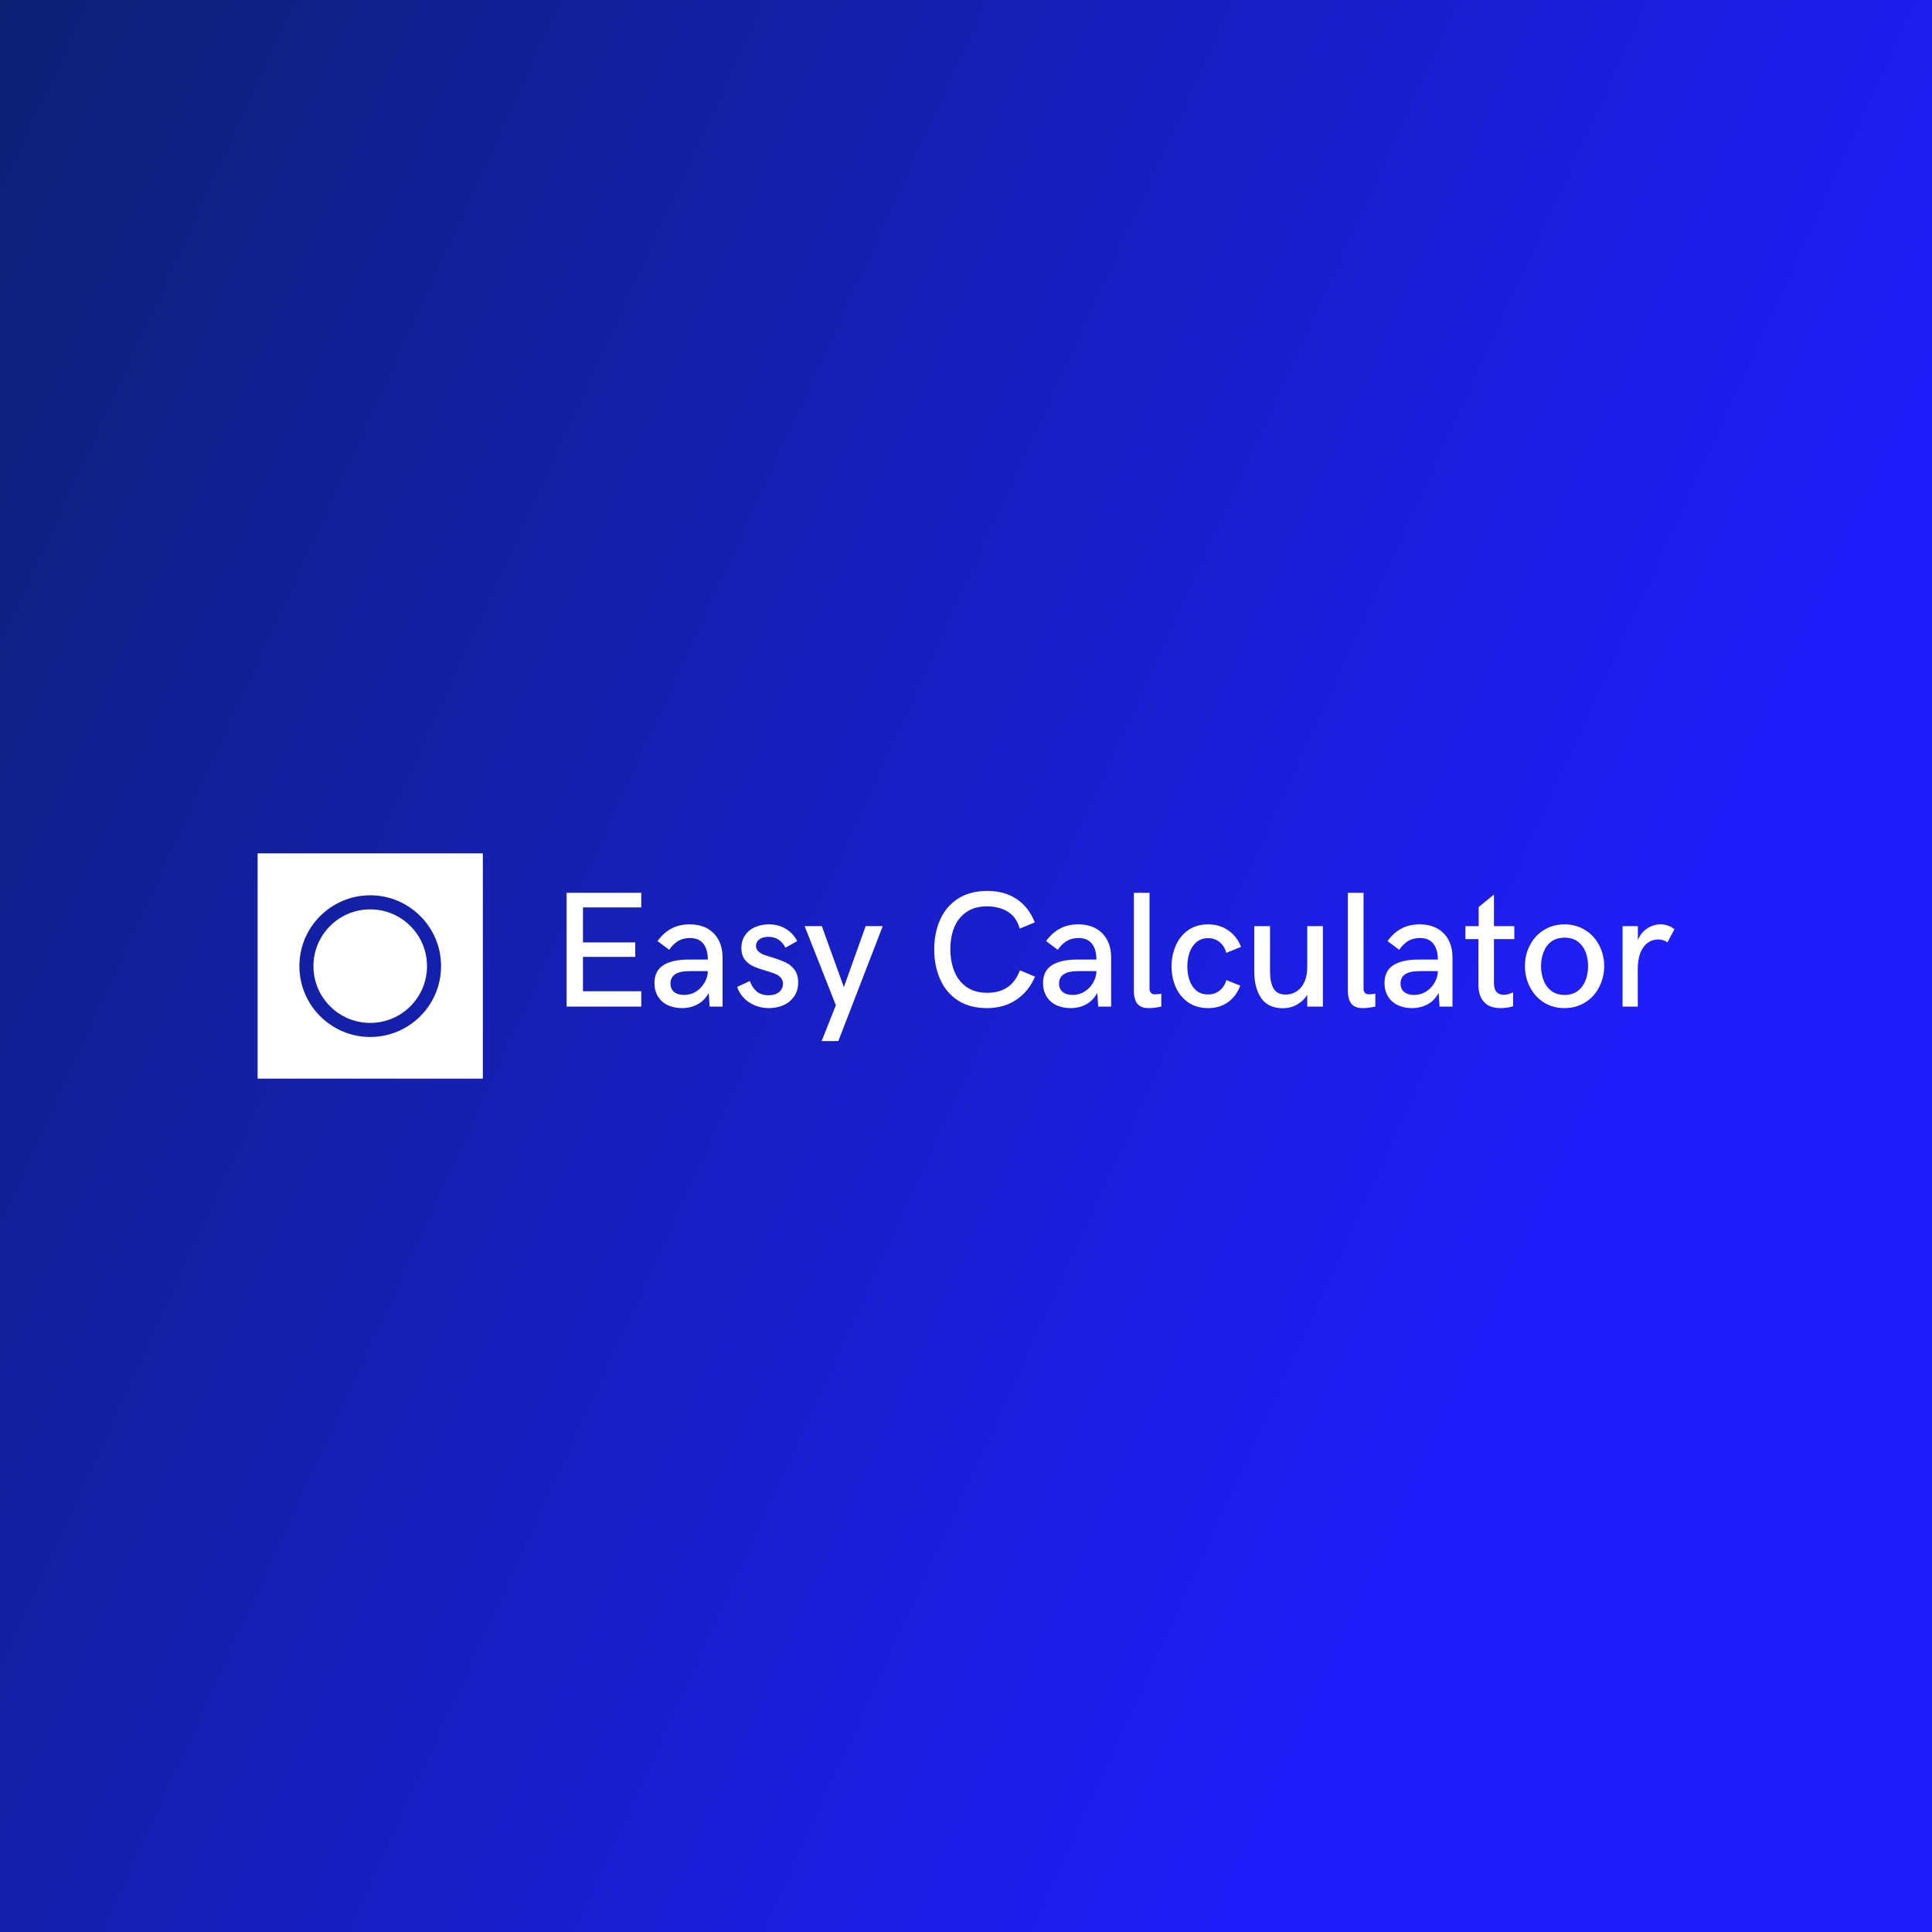<svg data-v-fde0c5aa="" xmlns="http://www.w3.org/2000/svg" viewBox="0 0 300 300" class="iconLeft"><rect x="0" y="0" width="300" height="300" fill="#808080" stroke="none"/><!----><defs data-v-fde0c5aa=""><linearGradient data-v-fde0c5aa="" gradientTransform="rotate(25)" id="941203ff-ed3d-437e-ac6f-64c92baacfa0" x1="0%" y1="0%" x2="100%" y2="0%"><stop data-v-fde0c5aa="" offset="0%" stop-color="#0D2175" stop-opacity="1"></stop><stop data-v-fde0c5aa="" offset="100%" stop-color="#1F1EFB" stop-opacity="1"></stop></linearGradient></defs><rect data-v-fde0c5aa="" fill="url(#941203ff-ed3d-437e-ac6f-64c92baacfa0)" x="0" y="0" width="300px" height="300px" class="logo-background-square"></rect><defs data-v-fde0c5aa=""><!----></defs><g data-v-fde0c5aa="" id="78eca404-d368-459c-b3a5-79f06be8e910" fill="#ffffff" transform="matrix(1.829,0,0,1.829,85.511,133.237)"><path d="M1.35 12.61L1.35 2.95L7.69 2.95L7.69 4.19L2.74 4.19L2.74 7.16L7.18 7.16L7.18 8.39L2.74 8.39L2.74 11.31L7.69 11.31L7.69 12.61L1.35 12.61ZM11.15 12.74Q10.47 12.74 9.94 12.49Q9.41 12.24 9.11 11.75Q8.81 11.27 8.81 10.61L8.81 10.61Q8.81 9.58 9.56 9.10Q10.31 8.62 11.68 8.62L11.68 8.62L13.34 8.62Q13.34 7.77 12.97 7.28Q12.59 6.79 11.82 6.79L11.82 6.79Q11.22 6.79 10.78 7.07Q10.34 7.36 10.06 7.79L10.06 7.79L9.07 7.05Q9.56 6.36 10.23 6.00Q10.90 5.63 11.79 5.63L11.79 5.63Q12.67 5.63 13.30 5.98Q13.93 6.34 14.26 6.97Q14.59 7.60 14.59 8.44L14.59 8.44L14.59 12.61L13.49 12.61L13.42 11.45Q13.04 12.13 12.45 12.43Q11.87 12.74 11.15 12.74L11.15 12.74ZM11.32 11.62Q11.89 11.62 12.35 11.33Q12.81 11.03 13.07 10.56Q13.34 10.10 13.34 9.60L13.34 9.60L11.78 9.60Q10.98 9.60 10.58 9.86Q10.17 10.13 10.17 10.65L10.17 10.65Q10.17 11.12 10.48 11.37Q10.79 11.62 11.32 11.62L11.32 11.62ZM18.53 12.74Q17.87 12.74 17.31 12.50Q16.75 12.26 16.37 11.85Q15.99 11.44 15.83 10.94L15.83 10.94L16.91 10.44Q17.09 10.97 17.47 11.31Q17.86 11.65 18.49 11.65L18.49 11.65Q19.06 11.65 19.39 11.38Q19.72 11.10 19.72 10.67L19.72 10.67Q19.72 10.36 19.53 10.15Q19.34 9.95 19.05 9.83Q18.76 9.71 18.25 9.56L18.25 9.56Q17.59 9.37 17.18 9.18Q16.77 8.99 16.48 8.62Q16.19 8.24 16.19 7.64L16.19 7.64Q16.19 7 16.51 6.55Q16.82 6.09 17.36 5.86Q17.89 5.63 18.53 5.63L18.53 5.63Q19.34 5.63 19.96 6.01Q20.58 6.38 20.93 7.05L20.93 7.05L19.93 7.61Q19.45 6.69 18.48 6.69L18.48 6.69Q18.01 6.69 17.72 6.90Q17.43 7.12 17.43 7.46L17.43 7.46Q17.43 7.72 17.61 7.90Q17.79 8.08 18.05 8.19Q18.32 8.29 18.81 8.44L18.81 8.44Q19.50 8.65 19.94 8.86Q20.38 9.06 20.70 9.48Q21.01 9.89 21.01 10.56L21.01 10.56Q21.01 11.27 20.66 11.76Q20.31 12.26 19.74 12.50Q19.17 12.74 18.53 12.74L18.53 12.74ZM23.00 15.54L24.21 12.50L21.56 5.78L23.02 5.78L24.89 10.96L26.74 5.78L28.19 5.78L24.42 15.54L23.00 15.54ZM37.04 12.74Q35.57 12.74 34.56 12.08Q33.55 11.41 33.06 10.28Q32.56 9.15 32.56 7.77L32.56 7.77Q32.56 6.38 33.05 5.26Q33.54 4.13 34.56 3.46Q35.58 2.79 37.08 2.79L37.08 2.79Q38.49 2.79 39.53 3.46Q40.57 4.14 41.10 5.46L41.10 5.46L39.82 5.99Q39.55 5.00 38.80 4.55Q38.06 4.10 37.04 4.10L37.04 4.10Q35.98 4.10 35.29 4.59Q34.59 5.07 34.26 5.89Q33.93 6.71 33.93 7.72L33.93 7.72Q33.93 8.78 34.27 9.62Q34.60 10.45 35.30 10.94Q36.00 11.44 37.07 11.44L37.07 11.44Q38.06 11.44 38.75 10.99Q39.45 10.54 39.84 9.53L39.84 9.53L41.12 10.07Q40.56 11.36 39.50 12.05Q38.45 12.74 37.04 12.74L37.04 12.74ZM44.14 12.74Q43.46 12.74 42.93 12.49Q42.40 12.24 42.10 11.75Q41.80 11.27 41.80 10.61L41.80 10.61Q41.80 9.58 42.55 9.10Q43.30 8.62 44.67 8.62L44.67 8.62L46.33 8.62Q46.33 7.77 45.96 7.28Q45.58 6.79 44.81 6.79L44.81 6.79Q44.21 6.79 43.77 7.07Q43.33 7.36 43.05 7.79L43.05 7.79L42.06 7.05Q42.55 6.36 43.22 6.00Q43.89 5.63 44.78 5.63L44.78 5.63Q45.66 5.63 46.29 5.98Q46.92 6.34 47.25 6.97Q47.58 7.60 47.58 8.44L47.58 8.44L47.58 12.61L46.48 12.61L46.41 11.45Q46.03 12.13 45.44 12.43Q44.86 12.74 44.14 12.74L44.14 12.74ZM44.31 11.62Q44.88 11.62 45.34 11.33Q45.80 11.03 46.06 10.56Q46.33 10.10 46.33 9.60L46.33 9.60L44.77 9.60Q43.97 9.60 43.57 9.86Q43.16 10.13 43.16 10.65L43.16 10.65Q43.16 11.12 43.47 11.37Q43.78 11.62 44.31 11.62L44.31 11.62ZM50.77 12.74Q50.10 12.74 49.81 12.37Q49.51 12.00 49.51 11.24L49.51 11.24L49.51 2.95L50.84 2.95L50.84 11.15Q50.84 11.27 50.94 11.42Q51.05 11.57 51.28 11.57L51.28 11.57Q51.58 11.57 51.84 11.51L51.84 11.51L51.84 12.61Q51.61 12.66 51.32 12.70Q51.03 12.74 50.77 12.74L50.77 12.74ZM55.83 12.74Q54.82 12.74 54.12 12.25Q53.42 11.76 53.06 10.95Q52.71 10.14 52.71 9.20L52.71 9.20Q52.71 8.26 53.06 7.45Q53.41 6.63 54.11 6.13Q54.82 5.63 55.82 5.63L55.82 5.63Q56.79 5.63 57.51 6.13Q58.24 6.62 58.61 7.54L58.61 7.54L57.36 8.05Q57.21 7.49 56.80 7.14Q56.38 6.80 55.82 6.80L55.82 6.80Q55.21 6.80 54.81 7.15Q54.41 7.50 54.23 8.04Q54.05 8.59 54.05 9.20L54.05 9.20Q54.05 9.82 54.23 10.36Q54.41 10.90 54.80 11.24Q55.20 11.58 55.82 11.58L55.82 11.58Q56.38 11.58 56.79 11.25Q57.21 10.91 57.36 10.36L57.36 10.36L58.54 10.83Q58.21 11.73 57.50 12.24Q56.79 12.74 55.83 12.74L55.83 12.74ZM62.15 12.75Q60.92 12.75 60.32 11.89Q59.73 11.04 59.73 9.57L59.73 9.57L59.73 5.78L61.07 5.78L61.07 9.63Q61.07 10.53 61.36 11.06Q61.65 11.59 62.41 11.59L62.41 11.59Q62.90 11.59 63.31 11.33Q63.73 11.07 63.98 10.54Q64.23 10.01 64.23 9.23L64.23 9.23L64.23 5.78L65.56 5.78L65.56 12.61L64.23 12.61L64.23 11.61Q63.93 12.11 63.38 12.43Q62.82 12.75 62.15 12.75L62.15 12.75ZM68.94 12.74Q68.27 12.74 67.98 12.37Q67.68 12.00 67.68 11.24L67.68 11.24L67.68 2.95L69.01 2.95L69.01 11.15Q69.01 11.27 69.11 11.42Q69.22 11.57 69.45 11.57L69.45 11.57Q69.75 11.57 70.01 11.51L70.01 11.51L70.01 12.61Q69.78 12.66 69.49 12.70Q69.20 12.74 68.94 12.74L68.94 12.74ZM73.12 12.74Q72.45 12.74 71.92 12.49Q71.39 12.24 71.09 11.75Q70.79 11.27 70.79 10.61L70.79 10.61Q70.79 9.58 71.53 9.10Q72.28 8.62 73.66 8.62L73.66 8.62L75.32 8.62Q75.32 7.77 74.94 7.28Q74.57 6.79 73.79 6.79L73.79 6.79Q73.19 6.79 72.75 7.07Q72.32 7.36 72.04 7.79L72.04 7.79L71.05 7.05Q71.54 6.36 72.20 6.00Q72.87 5.63 73.76 5.63L73.76 5.63Q74.64 5.63 75.27 5.98Q75.91 6.34 76.23 6.97Q76.56 7.60 76.56 8.44L76.56 8.44L76.56 12.61L75.46 12.61L75.39 11.45Q75.01 12.13 74.43 12.43Q73.84 12.74 73.12 12.74L73.12 12.74ZM73.29 11.62Q73.87 11.62 74.33 11.33Q74.79 11.03 75.05 10.56Q75.31 10.10 75.32 9.60L75.32 9.60L73.75 9.60Q72.95 9.60 72.55 9.86Q72.15 10.13 72.15 10.65L72.15 10.65Q72.15 11.12 72.46 11.37Q72.77 11.62 73.29 11.62L73.29 11.62ZM80.64 12.74Q79.71 12.74 79.24 12.22Q78.76 11.69 78.76 10.76L78.76 10.76L78.76 6.88L77.66 6.88L77.66 5.78L78.78 5.78L78.78 4.16L80.08 3.10L80.08 5.78L81.81 5.78L81.81 6.88L80.08 6.88L80.08 10.62Q80.08 11.13 80.30 11.37Q80.53 11.61 80.90 11.61L80.90 11.61Q81.09 11.61 81.31 11.55Q81.53 11.48 81.71 11.40L81.71 11.40L81.71 12.57Q81.55 12.64 81.25 12.69Q80.96 12.74 80.64 12.74L80.64 12.74ZM86.07 12.74Q85.09 12.74 84.32 12.26Q83.56 11.78 83.14 10.96Q82.71 10.14 82.71 9.17L82.71 9.17Q82.71 8.20 83.14 7.39Q83.56 6.58 84.32 6.11Q85.09 5.63 86.07 5.63L86.07 5.63Q87.05 5.63 87.82 6.11Q88.59 6.58 89.01 7.40Q89.44 8.21 89.44 9.17L89.44 9.17Q89.44 10.14 89.01 10.96Q88.59 11.78 87.82 12.26Q87.05 12.74 86.07 12.74L86.07 12.74ZM86.08 11.62Q86.75 11.62 87.20 11.28Q87.64 10.94 87.86 10.38Q88.07 9.83 88.07 9.17L88.07 9.17Q88.07 8.52 87.86 7.97Q87.64 7.42 87.20 7.09Q86.75 6.76 86.08 6.76L86.08 6.76Q85.41 6.76 84.96 7.09Q84.51 7.42 84.30 7.97Q84.08 8.52 84.08 9.17L84.08 9.17Q84.08 9.83 84.30 10.39Q84.51 10.94 84.96 11.28Q85.42 11.62 86.08 11.62L86.08 11.62ZM91 12.61L91 5.78L92.30 5.78L92.30 6.96Q92.54 6.34 93.07 5.99Q93.60 5.63 94.23 5.63L94.23 5.63Q94.57 5.63 94.87 5.74Q95.18 5.85 95.40 6.05L95.40 6.05L94.81 7.16Q94.48 6.91 94.02 6.91L94.02 6.91Q93.52 6.91 93.13 7.20Q92.74 7.49 92.51 8.05Q92.29 8.62 92.29 9.44L92.29 9.44L92.29 12.61L91 12.61Z"></path></g><defs data-v-fde0c5aa=""><!----></defs><g data-v-fde0c5aa="" id="d9442a96-7f3e-4378-971d-4ebcc36e6e19" stroke="none" fill="#ffffff" transform="matrix(1.093,0,0,1.093,40,132.51)"><circle cx="16" cy="16.021" r="8.066"></circle><path d="M32 0H0v32h32V0zM16 26.086c-5.551 0-10.066-4.516-10.066-10.065 0-5.55 4.516-10.066 10.066-10.066 5.55 0 10.065 4.516 10.065 10.066.001 5.55-4.515 10.065-10.065 10.065z"></path></g><!----></svg>